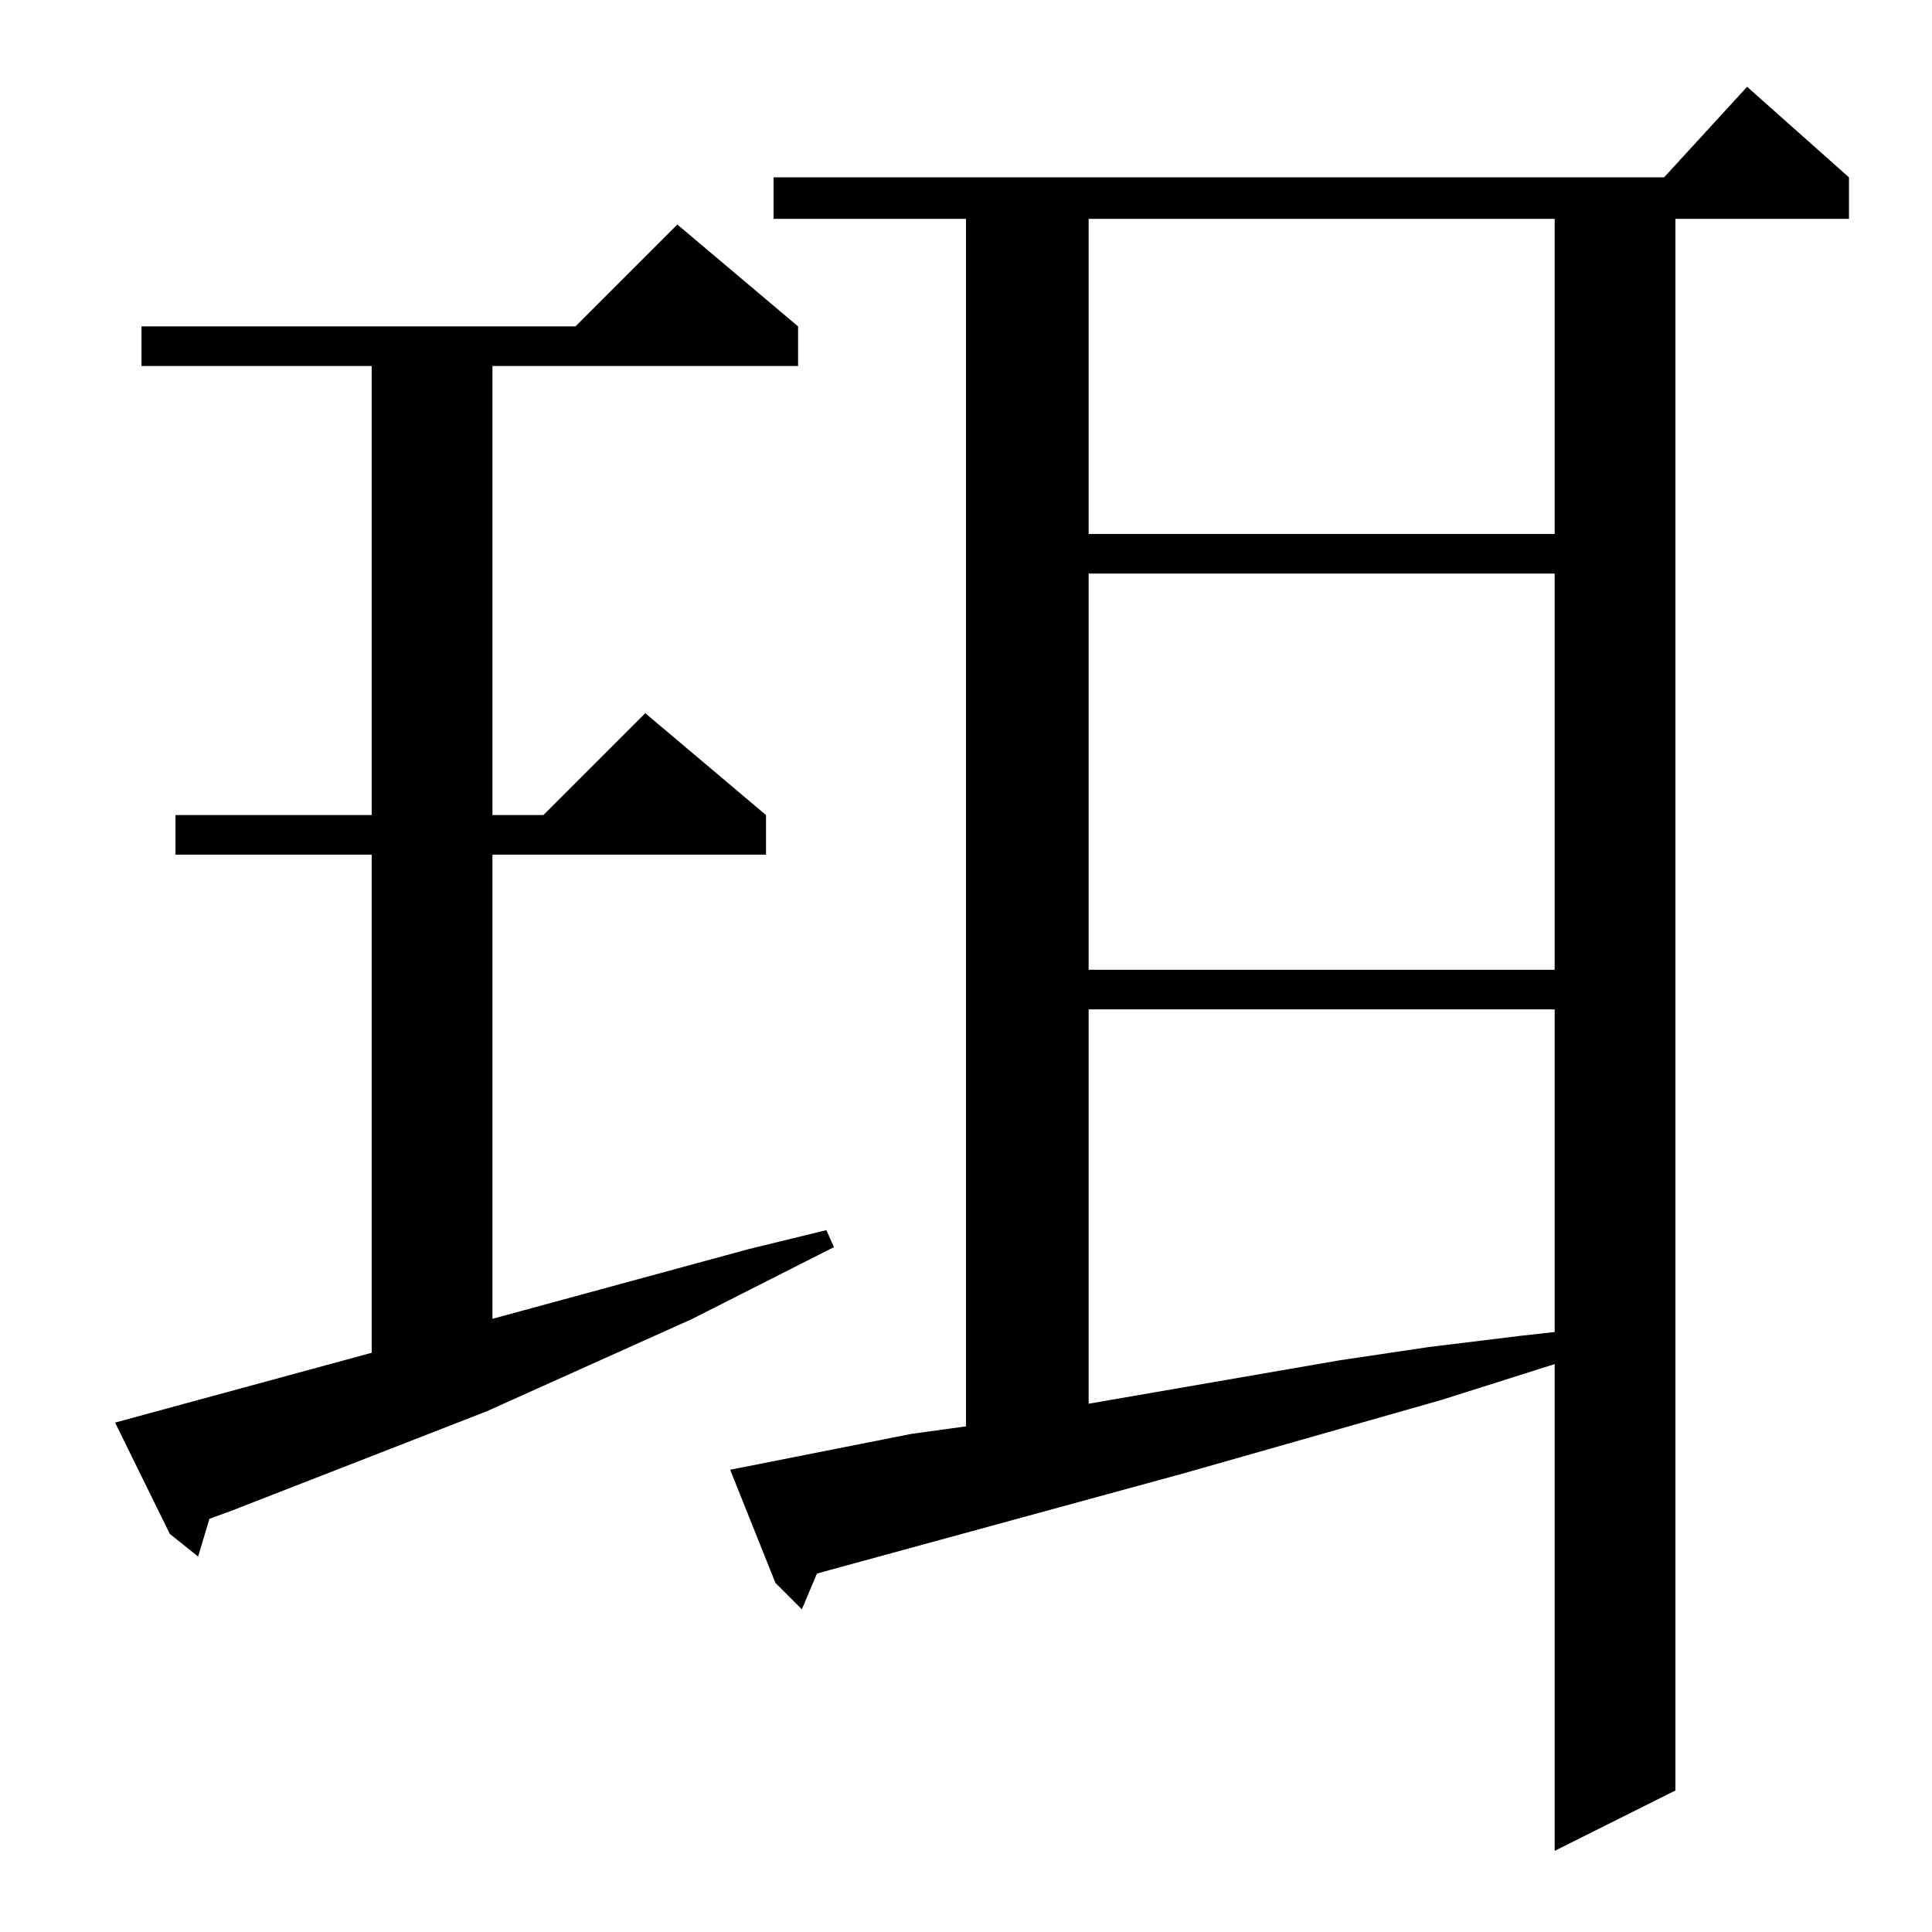 <?xml version="1.0" standalone="no"?>
<!DOCTYPE svg PUBLIC "-//W3C//DTD SVG 1.1//EN" "http://www.w3.org/Graphics/SVG/1.1/DTD/svg11.dtd" >
<svg xmlns="http://www.w3.org/2000/svg" xmlns:xlink="http://www.w3.org/1999/xlink" version="1.1" viewBox="0 -144 1024 1024">
  <g transform="matrix(1 0 0 -1 0 880)">
   <path fill="currentColor"
d="M387 245l96 19l29 4v640h-102v22h472l44 48l54 -48v-22h-92v-833l-64 -32v258l-60 -19l-137 -39l-194 -53l-8 -19l-14 14zM61 270l136 37v264h-104v21h104v238h-122v21h230l54 54l64 -54v-21h-162v-238h27l54 54l64 -54v-21h-145v-246l136 37l41 10l4 -9l-75 -38
l-109 -49l-136 -53l-11 -4l-6 -20l-15 12zM577 489v-209l133 23l47 7l49 6l18 2v171h-247zM577 720v-210h247v210h-247zM577 908v-167h247v167h-247z" />
  </g>

</svg>
